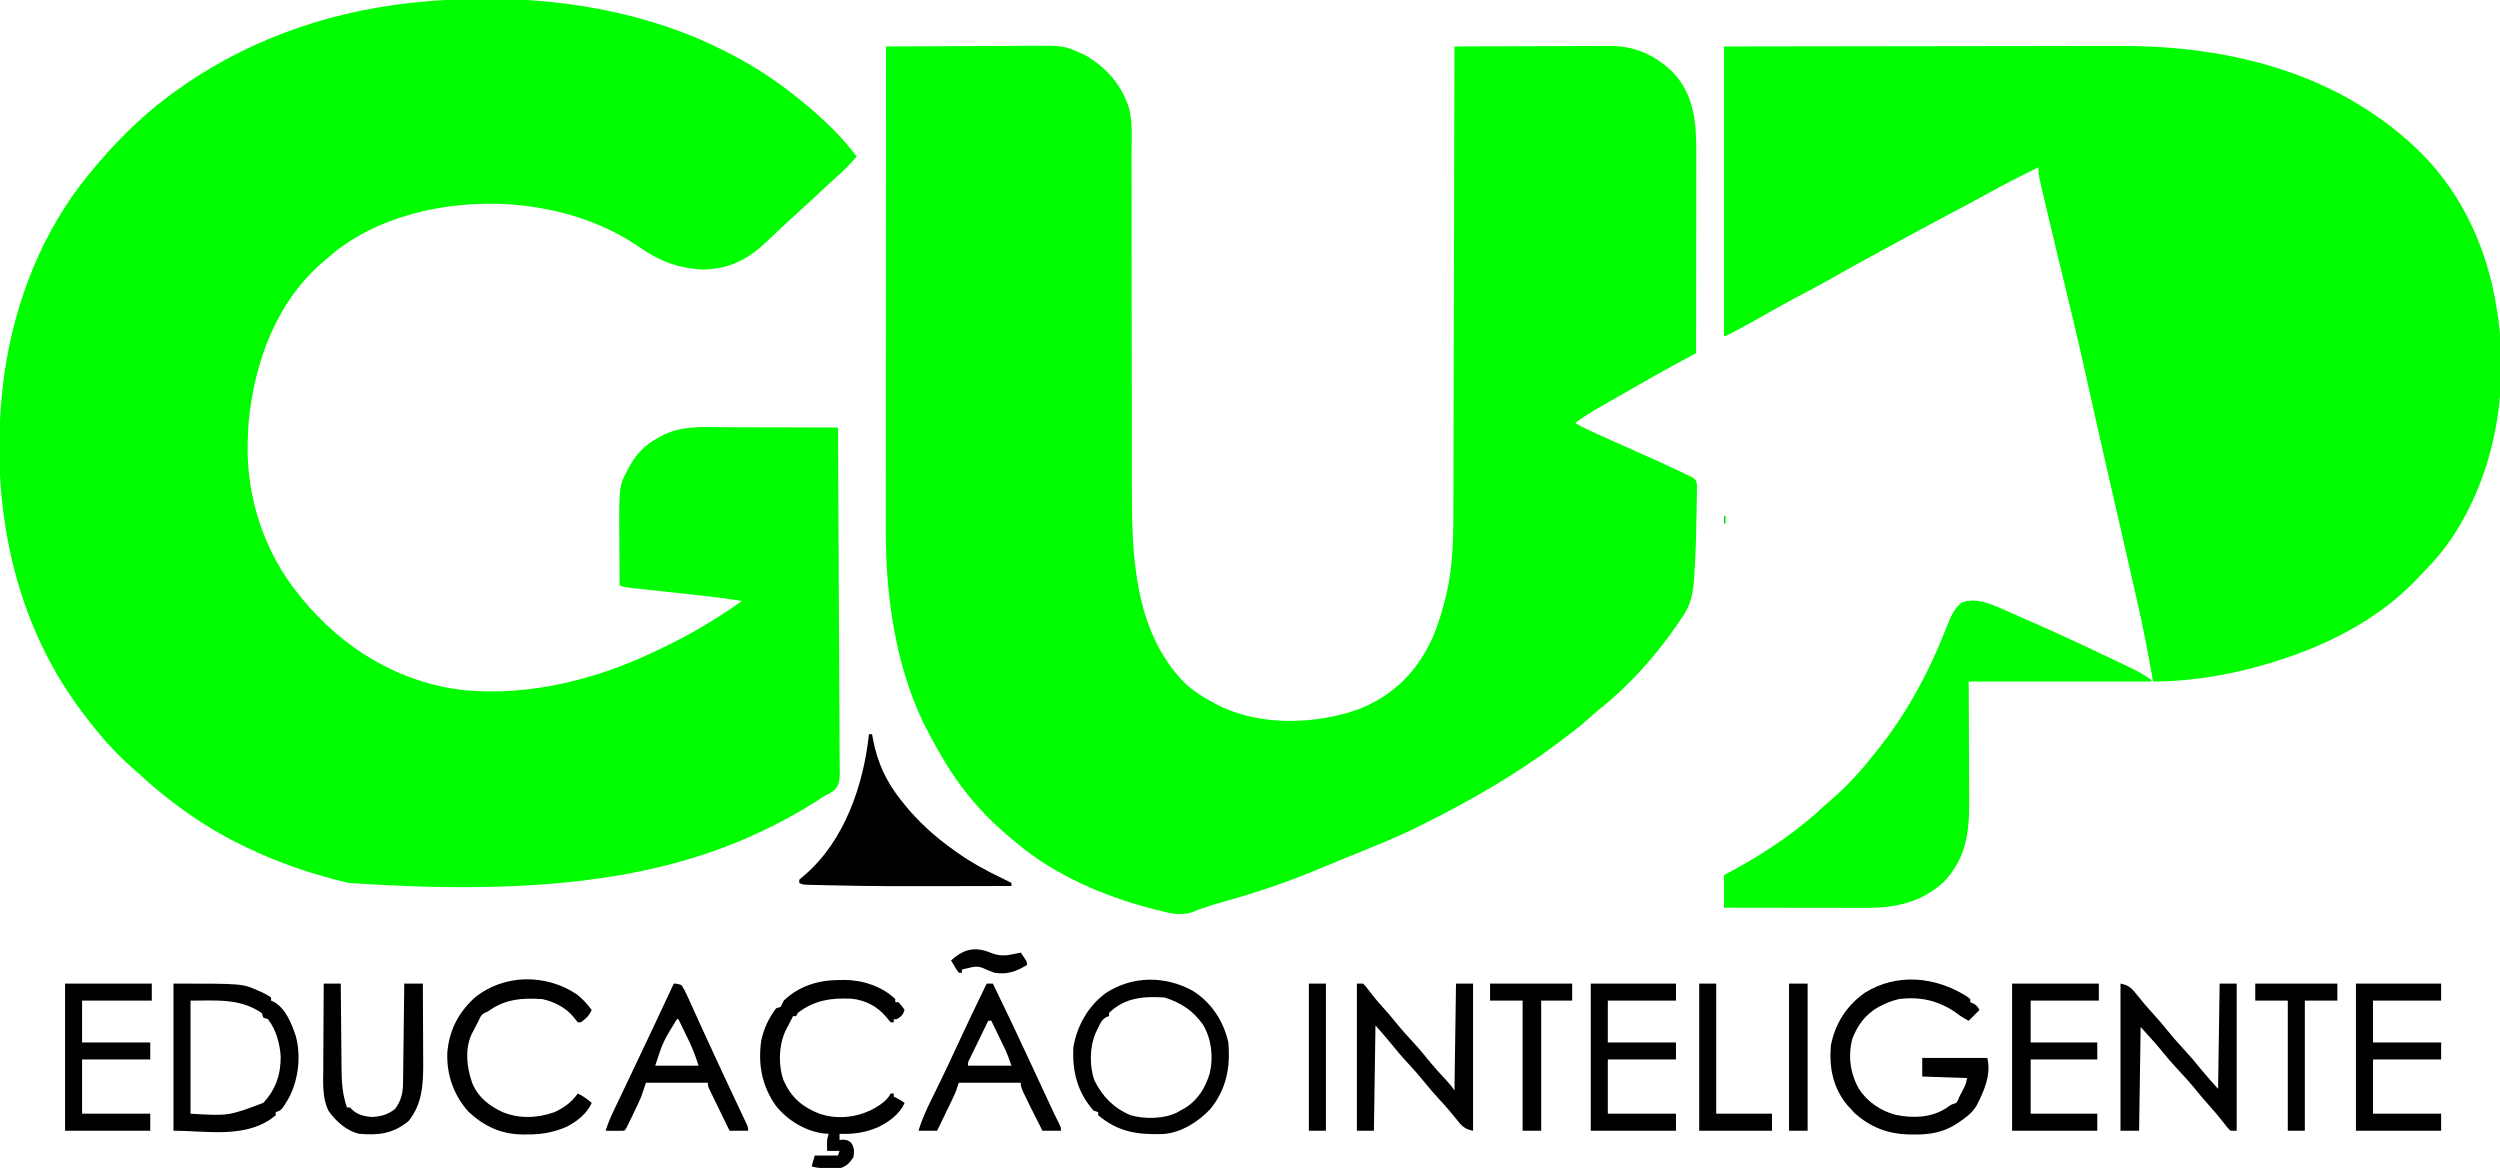 <?xml version="1.0" encoding="UTF-8"?>
<svg version="1.1" xmlns="http://www.w3.org/2000/svg" width="1614" height="754">
<path d="M0 0 C0.828 0.404 1.656 0.809 2.509 1.226 C20.258 9.993 36.655 20.49 52 33 C52.826 33.672 52.826 33.672 53.669 34.357 C66.603 44.958 79.054 56.496 89 70 C85.007 74.939 80.732 79.148 75.973 83.348 C72.429 86.51 68.964 89.75 65.5 93 C61.367 96.872 57.224 100.727 53 104.5 C48.798 108.254 44.676 112.088 40.562 115.938 C39.917 116.539 39.272 117.14 38.606 117.76 C35.712 120.457 32.826 123.161 29.98 125.91 C18.128 137.152 5.397 142.982 -11 143 C-26.481 142.095 -38.615 137.353 -51.148 128.625 C-72.735 113.683 -98.091 105.322 -124 102 C-124.984 101.869 -125.967 101.737 -126.98 101.602 C-167.508 97.274 -214.177 105.557 -247.062 131 C-249.063 132.641 -251.043 134.308 -253 136 C-253.503 136.422 -254.006 136.844 -254.524 137.279 C-285.34 163.228 -299.677 202.253 -303.465 241.434 C-303.728 244.959 -303.901 248.466 -304 252 C-304.04 252.947 -304.08 253.895 -304.121 254.871 C-304.957 290.334 -293.377 325.479 -271 353 C-270.337 353.823 -270.337 353.823 -269.661 354.663 C-243.136 387.398 -206.452 409.89 -164.168 414.586 C-121.262 418.49 -78.455 407.545 -40 389 C-39.132 388.589 -38.264 388.178 -37.37 387.755 C-18.982 379.029 -1.579 368.808 15 357 C5.709 355.485 -3.587 354.313 -12.945 353.309 C-14.332 353.157 -15.719 353.006 -17.105 352.854 C-22.186 352.297 -27.266 351.747 -32.347 351.197 C-36.677 350.728 -41.006 350.257 -45.334 349.782 C-47.352 349.562 -49.37 349.346 -51.388 349.129 C-53.217 348.929 -53.217 348.929 -55.083 348.724 C-56.156 348.608 -57.229 348.492 -58.335 348.373 C-61 348 -61 348 -64 347 C-64.051 339.708 -64.086 332.417 -64.11 325.125 C-64.12 322.65 -64.133 320.175 -64.151 317.7 C-64.391 282.678 -64.391 282.678 -58.438 271.688 C-58.082 271.017 -57.727 270.346 -57.361 269.654 C-52.383 260.649 -46.18 255.26 -37.125 250.562 C-36.489 250.232 -35.854 249.901 -35.199 249.561 C-22.952 243.683 -9.377 244.736 3.855 244.805 C5.97 244.808 8.084 244.811 10.198 244.813 C15.73 244.821 21.262 244.84 26.794 244.863 C32.452 244.883 38.11 244.892 43.768 244.902 C54.845 244.924 65.923 244.958 77 245 C77.205 274.309 77.365 303.617 77.46 332.927 C77.471 336.388 77.482 339.848 77.494 343.309 C77.498 344.343 77.498 344.343 77.502 345.397 C77.541 356.551 77.612 367.704 77.694 378.857 C77.779 390.303 77.828 401.749 77.847 413.195 C77.859 419.623 77.886 426.051 77.952 432.48 C78.013 438.53 78.032 444.579 78.018 450.63 C78.02 452.85 78.038 455.071 78.073 457.292 C78.321 474.067 78.321 474.067 75.089 478.797 C72.778 480.639 70.69 481.805 68 483 C66.455 484.003 64.922 485.024 63.406 486.07 C-7.438 530.694 -90.904 549.249 -239 539 C-261.929 533.643 -283.798 526.235 -305 516 C-305.836 515.598 -306.672 515.197 -307.534 514.783 C-331.86 502.948 -353.842 487.383 -373.723 469.09 C-375.253 467.686 -376.803 466.303 -378.371 464.941 C-390.303 454.537 -400.528 442.646 -410 430 C-410.413 429.454 -410.826 428.909 -411.252 428.347 C-458.351 365.834 -471.645 285.322 -461 209 C-454.109 162.952 -436.648 118.211 -407 82 C-406.569 81.472 -406.137 80.945 -405.693 80.401 C-390.591 62.019 -374.156 45.185 -355 31 C-354.359 30.524 -353.717 30.047 -353.057 29.556 C-307.944 -3.708 -255.566 -22.709 -200 -29 C-198.624 -29.157 -198.624 -29.157 -197.22 -29.316 C-131.487 -36.389 -59.809 -29.292 0 0 Z " fill="#00FE00" transform="translate(464,31)"/>
<path d="M0 0 C14.378 -0.094 28.757 -0.164 43.135 -0.207 C49.813 -0.228 56.49 -0.256 63.168 -0.302 C69.619 -0.345 76.071 -0.369 82.522 -0.38 C84.976 -0.387 87.43 -0.401 89.884 -0.423 C114.554 -0.632 114.554 -0.632 125 4 C126.158 4.507 127.315 5.013 128.508 5.535 C142.491 13.695 152.525 25.105 157.165 40.736 C159.339 50.291 158.549 60.534 158.514 70.266 C158.52 72.823 158.527 75.381 158.536 77.938 C158.551 83.429 158.554 88.92 158.547 94.41 C158.536 102.379 158.55 110.348 158.569 118.317 C158.601 131.29 158.616 144.263 158.619 157.236 C158.619 158.01 158.62 158.785 158.62 159.584 C158.62 160.359 158.62 161.135 158.62 161.934 C158.623 172.892 158.63 183.851 158.642 194.809 C158.642 195.578 158.643 196.347 158.644 197.14 C158.658 210.05 158.68 222.96 158.705 235.87 C158.721 243.799 158.728 251.728 158.725 259.657 C158.722 265.765 158.73 271.873 158.741 277.981 C158.743 280.457 158.743 282.934 158.738 285.41 C158.664 328.97 160.32 377.159 192.297 410.387 C198.778 416.625 206.054 420.938 214 425 C214.944 425.485 215.887 425.969 216.859 426.469 C243.443 438.784 278.154 437.554 305.234 427.84 C327.797 418.935 343.447 403.105 353.109 381.13 C357.122 371.534 360.037 361.655 362.25 351.5 C362.401 350.814 362.552 350.129 362.708 349.423 C366.377 331.262 366.309 312.96 366.317 294.519 C366.32 290.556 366.336 286.593 366.349 282.63 C366.371 275.785 366.387 268.939 366.397 262.093 C366.411 252.196 366.437 242.299 366.465 232.402 C366.51 216.339 366.547 200.277 366.578 184.214 C366.608 168.623 366.643 153.031 366.683 137.439 C366.685 136.476 366.688 135.513 366.69 134.521 C366.702 129.689 366.715 124.857 366.727 120.025 C366.831 80.016 366.92 40.008 367 0 C381.005 -0.07 395.009 -0.123 409.014 -0.155 C415.518 -0.171 422.021 -0.192 428.525 -0.226 C434.808 -0.259 441.091 -0.277 447.374 -0.285 C449.764 -0.29 452.154 -0.301 454.545 -0.317 C457.907 -0.339 461.269 -0.342 464.632 -0.341 C465.608 -0.351 466.584 -0.362 467.59 -0.373 C483.633 -0.302 496.833 5.658 508.195 16.871 C521.566 31.063 523.165 48.734 523.114 67.332 C523.113 68.762 523.113 70.192 523.114 71.622 C523.114 75.479 523.108 79.335 523.101 83.192 C523.095 87.232 523.095 91.272 523.093 95.312 C523.09 102.951 523.082 110.59 523.072 118.229 C523.061 126.93 523.055 135.631 523.05 144.333 C523.04 162.222 523.022 180.111 523 198 C522.327 198.363 521.655 198.726 520.962 199.1 C517.857 200.777 514.753 202.455 511.648 204.133 C510.062 204.989 510.062 204.989 508.443 205.863 C499.169 210.879 490.004 216.069 480.875 221.343 C478.229 222.868 475.579 224.385 472.927 225.899 C470.57 227.245 468.214 228.595 465.859 229.945 C464.171 230.911 462.481 231.874 460.792 232.837 C455.312 235.986 450.055 239.205 445 243 C447.534 244.689 449.841 245.921 452.594 247.18 C453.528 247.608 454.462 248.036 455.425 248.477 C456.44 248.938 457.455 249.4 458.5 249.875 C459.558 250.358 460.616 250.841 461.706 251.339 C469.718 254.989 477.761 258.564 485.812 262.125 C493.871 265.692 501.906 269.298 509.875 273.062 C510.635 273.42 511.396 273.778 512.179 274.147 C512.88 274.481 513.582 274.816 514.305 275.16 C514.903 275.445 515.501 275.73 516.117 276.024 C516.738 276.346 517.36 276.668 518 277 C518.89 277.386 519.781 277.771 520.698 278.169 C523 280 523 280 523.583 283.188 C523.564 284.493 523.544 285.797 523.523 287.141 C523.519 287.851 523.515 288.561 523.511 289.293 C523.49 291.613 523.433 293.931 523.375 296.25 C523.352 297.852 523.33 299.453 523.31 301.055 C523.243 305.704 523.127 310.352 523 315 C522.971 316.181 522.942 317.363 522.912 318.58 C522.762 324.198 522.522 329.803 522.162 335.412 C522.052 337.176 521.955 338.94 521.869 340.705 C521.299 352.205 520.033 360.506 513 370 C512.23 371.124 511.465 372.25 510.703 373.379 C496.974 393.467 479.629 412.785 460.574 427.926 C458.177 429.857 455.898 431.863 453.625 433.938 C448.013 438.967 442.023 443.482 436 448 C435.285 448.54 434.57 449.079 433.833 449.635 C407.222 469.681 378.749 486.043 349 501 C348.14 501.437 347.28 501.875 346.394 502.325 C330.12 510.563 313.139 517.209 296.246 524.048 C291.107 526.132 285.986 528.252 280.879 530.414 C260.196 539.158 239.388 546.167 217.762 552.194 C210.631 554.193 203.716 556.371 196.859 559.188 C189.31 561.333 182.328 559.41 174.938 557.5 C173.891 557.232 172.845 556.965 171.767 556.689 C140.143 548.365 109.22 535.169 84 514 C83.423 513.522 82.846 513.044 82.252 512.551 C71.046 503.246 60.97 493.527 52 482 C51.37 481.2 51.37 481.2 50.727 480.385 C42.285 469.604 35.469 458.05 29 446 C28.442 444.978 28.442 444.978 27.872 443.935 C6.752 404.705 -0.224 356.739 -0.12 312.782 C-0.121 311.42 -0.122 310.058 -0.123 308.697 C-0.125 305.002 -0.121 301.308 -0.116 297.613 C-0.112 293.612 -0.113 289.61 -0.114 285.608 C-0.114 278.69 -0.111 271.773 -0.106 264.855 C-0.098 254.853 -0.095 244.852 -0.094 234.85 C-0.092 218.62 -0.085 202.389 -0.075 186.159 C-0.066 170.401 -0.059 154.643 -0.055 138.885 C-0.055 137.913 -0.054 136.94 -0.054 135.938 C-0.053 131.057 -0.052 126.176 -0.05 121.295 C-0.04 80.864 -0.022 40.432 0 0 Z " fill="#00FE00" transform="translate(572,30)"/>
<path d="M0 0 C69.056 -0.121 69.056 -0.121 98.066 -0.146 C104.705 -0.152 111.343 -0.158 117.981 -0.165 C119.229 -0.166 119.229 -0.166 120.502 -0.167 C133.865 -0.18 147.228 -0.204 160.591 -0.231 C174.343 -0.26 188.096 -0.276 201.848 -0.282 C210.309 -0.286 218.769 -0.299 227.229 -0.324 C233.06 -0.34 238.891 -0.344 244.723 -0.341 C248.068 -0.339 251.413 -0.343 254.759 -0.358 C326.728 -0.659 397.843 17.198 450.188 68.875 C477.497 96.374 493.222 131.959 499 170 C499.117 170.742 499.234 171.483 499.355 172.247 C507.153 223.669 497.188 279.702 466.501 322.201 C461.901 328.348 456.855 334.012 451.478 339.487 C450.023 340.977 448.598 342.491 447.176 344.012 C424.992 367.388 395.222 383.63 365 394 C363.679 394.458 363.679 394.458 362.331 394.925 C335.531 404.062 305.467 410 277 410 C276.878 409.286 276.756 408.571 276.63 407.835 C273.665 390.585 270.272 373.502 266.375 356.438 C265.821 353.99 265.268 351.542 264.715 349.095 C259.057 324.088 253.308 299.102 247.569 274.114 C243.116 254.719 238.714 235.316 234.45 215.879 C229.144 191.692 223.377 167.629 217.514 143.572 C217.053 141.678 217.053 141.678 216.582 139.746 C216.278 138.497 215.973 137.248 215.66 135.961 C212.963 124.88 210.314 113.787 207.719 102.681 C207.286 100.83 206.851 98.979 206.415 97.128 C205.825 94.626 205.242 92.122 204.66 89.617 C204.404 88.533 204.404 88.533 204.142 87.427 C203.389 84.153 203 81.386 203 78 C191.883 83.44 180.902 89.073 170.06 95.044 C161.75 99.613 153.381 104.063 145 108.5 C134.052 114.3 123.14 120.157 112.277 126.113 C108.569 128.146 104.852 130.162 101.129 132.168 C90.112 138.104 79.168 144.143 68.293 150.336 C61.667 154.095 54.968 157.682 48.206 161.19 C41.848 164.508 35.607 168.013 29.375 171.562 C22.338 175.569 15.281 179.522 8.125 183.312 C7.411 183.692 6.698 184.071 5.962 184.461 C1.131 187 1.131 187 0 187 C0 125.29 0 63.58 0 0 Z " fill="#00FE00" transform="translate(1113,30)"/>
<path d="M0 0 C3.233 1.394 6.454 2.816 9.672 4.242 C11.08 4.863 12.488 5.483 13.896 6.104 C31.4 13.833 48.756 21.874 66.012 30.14 C67.262 30.739 68.513 31.336 69.764 31.931 C84.653 39.027 84.653 39.027 91.422 43.68 C91.422 44.01 91.422 44.34 91.422 44.68 C52.482 44.68 13.542 44.68 -26.578 44.68 C-26.459 76.062 -26.459 76.062 -26.307 107.445 C-26.294 113.548 -26.294 113.548 -26.291 116.415 C-26.287 118.395 -26.276 120.375 -26.261 122.356 C-26.114 142.391 -28.389 159.159 -42.941 174.328 C-57.601 187.403 -73.832 190.869 -93.076 190.793 C-94.072 190.794 -95.069 190.794 -96.095 190.794 C-99.352 190.793 -102.61 190.785 -105.867 190.778 C-108.139 190.776 -110.412 190.774 -112.684 190.773 C-118.639 190.769 -124.593 190.76 -130.548 190.749 C-136.634 190.738 -142.721 190.734 -148.808 190.729 C-160.731 190.718 -172.654 190.7 -184.578 190.68 C-184.578 183.75 -184.578 176.82 -184.578 169.68 C-180.649 167.545 -180.649 167.545 -176.64 165.367 C-156.155 154.048 -136.573 140.823 -119.578 124.68 C-118.312 123.59 -117.042 122.506 -115.765 121.43 C-105.779 112.718 -96.719 103.125 -88.578 92.68 C-87.723 91.625 -86.866 90.572 -86.007 89.52 C-66.351 65.256 -51.92 37.992 -40.621 8.963 C-38.347 3.203 -36.192 -2.079 -31.39 -6.195 C-20.847 -10.412 -9.731 -4.132 0 0 Z " fill="#00FE00" transform="translate(1297.578,395.32)"/>
<path d="M0 0 C0.66 0 1.32 0 2 0 C2.208 1.137 2.415 2.274 2.629 3.445 C5.601 18.723 11.204 30.742 21 43 C21.413 43.519 21.825 44.039 22.25 44.574 C31.764 56.463 42.571 66.176 55 75 C55.859 75.611 55.859 75.611 56.734 76.235 C66.062 82.823 75.697 88.103 86 93 C88.002 93.995 90.003 94.994 92 96 C92 96.66 92 97.32 92 98 C5.326 98.196 5.326 98.196 -24.312 97.562 C-25.298 97.543 -26.283 97.523 -27.298 97.503 C-29.987 97.447 -32.675 97.384 -35.363 97.316 C-36.127 97.3 -36.89 97.283 -37.677 97.266 C-42.766 97.117 -42.766 97.117 -45 96 C-45 95.34 -45 94.68 -45 94 C-43.531 92.59 -43.531 92.59 -41.5 90.938 C-15.725 68.78 -3.525 32.829 0 0 Z " fill="#000000" transform="translate(561,474)"/>
<path d="M0 0 C1.164 0.893 1.164 0.893 2.352 1.805 C2.352 2.465 2.352 3.125 2.352 3.805 C2.97 4.073 3.589 4.341 4.227 4.617 C6.352 5.805 6.352 5.805 8.352 8.805 C6.042 11.115 3.732 13.425 1.352 15.805 C-1.891 14.183 -4.198 12.667 -7.023 10.492 C-18.203 2.691 -30.259 0.083 -43.648 1.805 C-47.598 2.699 -51.04 3.979 -54.648 5.805 C-55.374 6.167 -56.1 6.529 -56.848 6.902 C-65.144 11.564 -70.397 18.573 -73.766 27.395 C-76.673 38.624 -75.188 49.728 -69.516 59.82 C-64.009 68.209 -55.491 73.965 -45.844 76.559 C-34.537 78.798 -23.104 78.545 -13.086 72.18 C-12.487 71.754 -11.887 71.329 -11.27 70.891 C-9.648 69.805 -9.648 69.805 -6.648 68.805 C-5.528 66.971 -5.528 66.971 -4.648 64.805 C-4.136 63.815 -4.136 63.815 -3.613 62.805 C-3.105 61.815 -3.105 61.815 -2.586 60.805 C-2.074 59.815 -2.074 59.815 -1.551 58.805 C-0.455 56.533 -0.455 56.533 0.352 52.805 C-9.218 52.475 -18.788 52.145 -28.648 51.805 C-28.648 47.845 -28.648 43.885 -28.648 39.805 C-14.788 39.805 -0.928 39.805 13.352 39.805 C16.033 50.53 11.144 61.626 6.184 71.016 C3.202 75.658 -0.845 78.606 -5.398 81.617 C-5.958 81.991 -6.518 82.364 -7.095 82.749 C-15.521 88.002 -24.163 89.346 -33.961 89.242 C-34.971 89.234 -35.98 89.226 -37.021 89.217 C-50.942 88.903 -62.014 84.609 -72.523 75.242 C-73.225 74.438 -73.926 73.633 -74.648 72.805 C-75.453 71.959 -76.257 71.113 -77.086 70.242 C-86.367 58.876 -88.796 46.066 -87.648 31.805 C-84.851 17.532 -77.532 6.113 -65.738 -2.262 C-45.051 -15.208 -20.011 -12.656 0 0 Z " fill="#000000" transform="translate(1269.648,643.195)"/>
<path d="M0 0 C11.847 7.582 19.659 19.469 22.688 33.188 C24.109 49.31 21.494 63.256 11.133 76.117 C3.486 84.35 -7.995 91.63 -19.427 92.314 C-35.8 92.838 -48.335 91.091 -61.312 80.188 C-61.312 79.528 -61.312 78.868 -61.312 78.188 C-62.303 77.858 -63.292 77.528 -64.312 77.188 C-74.781 65.355 -78.224 51.594 -77.312 36.188 C-75.045 22.442 -67.698 9.603 -56.438 1.312 C-39.152 -9.998 -17.853 -9.954 0 0 Z M-54.312 14.188 C-54.312 14.848 -54.312 15.508 -54.312 16.188 C-54.907 16.396 -55.501 16.605 -56.113 16.82 C-59.151 18.709 -59.975 20.856 -61.5 24.062 C-62.264 25.636 -62.264 25.636 -63.043 27.242 C-66.826 36.019 -67.074 48.82 -63.688 57.812 C-58.656 68.087 -50.975 75.901 -40.312 80.188 C-31.252 82.769 -18.981 82.646 -10.477 78.438 C-9.762 78.025 -9.048 77.612 -8.312 77.188 C-7.536 76.775 -6.76 76.362 -5.961 75.938 C2.75 70.81 7.826 62.726 10.688 53.188 C13.125 42.771 11.925 31.267 6.5 21.938 C-0.061 12.573 -7.539 7.779 -18.312 4.188 C-31.698 3.308 -44.259 4.105 -54.312 14.188 Z " fill="#000000" transform="translate(770.312,639.812)"/>
<path d="M0 0 C44.479 0 44.479 0 54.562 4.5 C56.018 5.134 56.018 5.134 57.504 5.781 C60 7 60 7 63 9 C63 9.66 63 10.32 63 11 C63.884 11.375 63.884 11.375 64.785 11.758 C72.565 16.121 76.287 25.974 79 34 C82.501 47.111 80.616 62.398 74.281 74.203 C69.705 81.765 69.705 81.765 66 83 C66 83.66 66 84.32 66 85 C47.799 100.448 21.896 95 0 95 C0 63.65 0 32.3 0 0 Z M11 11 C11 35.09 11 59.18 11 84 C35.532 85.473 35.532 85.473 58 77 C66.039 68.436 69.372 58.376 69.215 46.777 C68.569 38.427 66.219 29.699 61 23 C60.01 22.67 59.02 22.34 58 22 C57.505 20.515 57.505 20.515 57 19 C42.782 9.366 27.877 11 11 11 Z " fill="#000000" transform="translate(112,635)"/>
<path d="M0 0 C5.745 1.149 7.304 3.122 10.75 7.438 C11.813 8.725 12.877 10.011 13.941 11.297 C14.461 11.93 14.981 12.564 15.516 13.217 C17.504 15.605 19.587 17.898 21.688 20.188 C24.698 23.501 27.566 26.889 30.375 30.375 C33.62 34.388 36.987 38.224 40.5 42 C44.745 46.563 48.754 51.258 52.637 56.137 C55.979 60.186 59.512 64.076 63 68 C63.33 45.56 63.66 23.12 64 0 C67.63 0 71.26 0 75 0 C75 31.35 75 62.7 75 95 C73.68 95 72.36 95 71 95 C68.957 92.945 68.957 92.945 66.812 90.125 C63.818 86.292 60.79 82.583 57.5 79 C54.442 75.647 51.529 72.225 48.688 68.688 C44.798 63.875 40.673 59.354 36.447 54.841 C33.289 51.45 30.285 47.984 27.375 44.375 C22.79 38.742 17.886 33.374 13 28 C12.67 50.11 12.34 72.22 12 95 C8.04 95 4.08 95 0 95 C0 63.65 0 32.3 0 0 Z " fill="#000000" transform="translate(1369,635)"/>
<path d="M0 0 C0.882 -0.016 1.763 -0.032 2.672 -0.049 C14.324 -0.057 27.101 4.072 35.625 12.312 C35.625 12.973 35.625 13.633 35.625 14.312 C36.285 14.312 36.945 14.312 37.625 14.312 C39.812 16.625 39.812 16.625 41.625 19.312 C40.488 22.724 39.582 23.431 36.625 25.312 C35.965 25.312 35.305 25.312 34.625 25.312 C34.625 25.973 34.625 26.633 34.625 27.312 C33.965 27.312 33.305 27.312 32.625 27.312 C31.559 26.122 30.547 24.884 29.562 23.625 C23.893 16.965 16.325 13.028 7.555 12.091 C-5.442 11.402 -16.83 13.023 -27.375 21.312 C-27.705 21.973 -28.035 22.633 -28.375 23.312 C-29.035 23.312 -29.695 23.312 -30.375 23.312 C-30.808 24.185 -30.808 24.185 -31.25 25.074 C-31.946 26.458 -32.652 27.837 -33.375 29.207 C-33.705 29.84 -34.035 30.473 -34.375 31.125 C-34.705 31.75 -35.035 32.375 -35.375 33.02 C-39.699 42.933 -40.044 54.827 -36.414 65.039 C-31.387 76.037 -24.389 82.015 -13.234 86.344 C-2.376 90.023 9.523 88.918 19.812 84.062 C24.622 81.506 30.116 78.331 32.625 73.312 C33.285 73.312 33.945 73.312 34.625 73.312 C34.625 73.972 34.625 74.632 34.625 75.312 C35.223 75.601 35.821 75.89 36.438 76.188 C38.625 77.312 38.625 77.312 41.625 79.312 C38.519 86.716 31.065 91.939 24 95.25 C15.614 98.656 8.694 99.613 -0.375 99.312 C-0.375 100.632 -0.375 101.953 -0.375 103.312 C0.367 103.23 1.11 103.147 1.875 103.062 C4.625 103.312 4.625 103.312 6.938 104.875 C9.277 108.255 9.191 110.279 8.625 114.312 C6.439 117.826 4.482 119.863 0.625 121.312 C-2.906 121.543 -2.906 121.543 -6.875 121.5 C-8.84 121.49 -8.84 121.49 -10.844 121.48 C-13.58 121.35 -15.79 121.137 -18.375 120.312 C-17.715 118.002 -17.055 115.692 -16.375 113.312 C-11.425 113.312 -6.475 113.312 -1.375 113.312 C-0.88 111.828 -0.88 111.828 -0.375 110.312 C-3.015 110.312 -5.655 110.312 -8.375 110.312 C-8.518 102.884 -8.518 102.884 -7.375 99.312 C-8.489 99.23 -9.602 99.147 -10.75 99.062 C-22.627 97.533 -33.889 90.558 -41.375 81.312 C-50.459 68.497 -53.088 54.674 -50.941 39.184 C-49.329 31.503 -46.078 24.608 -41.375 18.312 C-40.385 17.983 -39.395 17.652 -38.375 17.312 C-37.692 15.988 -37.027 14.653 -36.375 13.312 C-26.274 3.632 -13.637 -0.049 0 0 Z " fill="#000000" transform="translate(542.375,632.688)"/>
<path d="M0 0 C1.32 0 2.64 0 4 0 C5.824 1.836 5.824 1.836 7.688 4.375 C10.475 8.045 13.32 11.542 16.438 14.938 C19.536 18.333 22.493 21.794 25.375 25.375 C29.056 29.929 32.928 34.236 36.914 38.519 C40.685 42.596 44.18 46.858 47.66 51.188 C50.768 54.924 54.048 58.484 57.371 62.029 C59.472 64.28 61.286 66.429 63 69 C63.33 46.23 63.66 23.46 64 0 C67.63 0 71.26 0 75 0 C75 31.35 75 62.7 75 95 C69.273 93.855 67.742 91.926 64.312 87.625 C63.252 86.339 62.189 85.053 61.125 83.77 C60.336 82.81 60.336 82.81 59.531 81.831 C57.37 79.247 55.102 76.784 52.812 74.312 C49.604 70.817 46.539 67.257 43.562 63.562 C40.341 59.568 36.993 55.755 33.5 52 C29.225 47.404 25.185 42.673 21.266 37.766 C18.265 34.103 15.118 30.563 12 27 C11.67 49.44 11.34 71.88 11 95 C7.37 95 3.74 95 0 95 C0 63.65 0 32.3 0 0 Z " fill="#000000" transform="translate(876,635)"/>
<path d="M0 0 C18.48 0 36.96 0 56 0 C56 3.63 56 7.26 56 11 C41.48 11 26.96 11 12 11 C12 19.91 12 28.82 12 38 C26.19 38 40.38 38 55 38 C55 41.63 55 45.26 55 49 C40.81 49 26.62 49 12 49 C12 60.55 12 72.1 12 84 C26.19 84 40.38 84 55 84 C55 87.63 55 91.26 55 95 C36.85 95 18.7 95 0 95 C0 63.65 0 32.3 0 0 Z " fill="#000000" transform="translate(1299,635)"/>
<path d="M0 0 C3.667 2.909 6.629 6.233 9.457 9.949 C7.76 13.688 5.844 15.578 2.457 17.949 C1.797 17.949 1.137 17.949 0.457 17.949 C-0.54 16.773 -1.49 15.556 -2.418 14.324 C-7.504 8.295 -14.856 4.597 -22.543 2.949 C-35.761 2.15 -46.547 2.903 -57.543 10.949 C-58.285 11.279 -59.028 11.609 -59.793 11.949 C-62.107 13.271 -62.411 14.538 -63.543 16.949 C-64.272 18.338 -64.272 18.338 -65.016 19.754 C-65.54 20.767 -66.065 21.78 -66.605 22.824 C-67.133 23.832 -67.66 24.84 -68.203 25.879 C-72.551 35.842 -71.149 47.026 -67.742 57.031 C-63.923 66.324 -57.035 71.661 -48.188 75.879 C-37.065 80.38 -25.751 79.846 -14.543 75.949 C-8.249 72.986 -3.588 69.612 0.457 63.949 C3.893 65.476 6.576 67.548 9.457 69.949 C6.488 77.127 -1.33 83.119 -8.379 86.101 C-16.361 89.23 -23.472 90.427 -32.043 90.324 C-33.011 90.336 -33.979 90.347 -34.977 90.359 C-48.826 90.304 -60.075 85.084 -70.113 75.656 C-79.619 65.066 -84.287 51.774 -83.754 37.551 C-82.6 23.323 -76.753 11.928 -66.367 2.293 C-47.571 -13.305 -20.096 -13.564 0 0 Z " fill="#000000" transform="translate(372.543,642.051)"/>
<path d="M0 0 C18.48 0 36.96 0 56 0 C56 3.63 56 7.26 56 11 C41.15 11 26.3 11 11 11 C11 19.91 11 28.82 11 38 C25.52 38 40.04 38 55 38 C55 41.63 55 45.26 55 49 C40.48 49 25.96 49 11 49 C11 60.55 11 72.1 11 84 C25.52 84 40.04 84 55 84 C55 87.63 55 91.26 55 95 C36.85 95 18.7 95 0 95 C0 63.65 0 32.3 0 0 Z " fill="#000000" transform="translate(42,635)"/>
<path d="M0 0 C18.15 0 36.3 0 55 0 C55 3.63 55 7.26 55 11 C40.48 11 25.96 11 11 11 C11 19.91 11 28.82 11 38 C25.52 38 40.04 38 55 38 C55 41.63 55 45.26 55 49 C40.48 49 25.96 49 11 49 C11 60.55 11 72.1 11 84 C25.52 84 40.04 84 55 84 C55 87.63 55 91.26 55 95 C36.85 95 18.7 95 0 95 C0 63.65 0 32.3 0 0 Z " fill="#000000" transform="translate(1521,635)"/>
<path d="M0 0 C18.15 0 36.3 0 55 0 C55 3.63 55 7.26 55 11 C40.48 11 25.96 11 11 11 C11 19.91 11 28.82 11 38 C25.52 38 40.04 38 55 38 C55 41.63 55 45.26 55 49 C40.48 49 25.96 49 11 49 C11 60.55 11 72.1 11 84 C25.52 84 40.04 84 55 84 C55 87.63 55 91.26 55 95 C36.85 95 18.7 95 0 95 C0 63.65 0 32.3 0 0 Z " fill="#000000" transform="translate(1027,635)"/>
<path d="M0 0 C1.32 0 2.64 0 4 0 C12.609 17.697 21.049 35.458 29.3 53.325 C32.084 59.348 34.888 65.362 37.693 71.376 C38.602 73.327 39.511 75.278 40.42 77.23 C40.975 78.42 41.53 79.61 42.102 80.836 C42.834 82.407 42.834 82.407 43.581 84.009 C44.578 86.111 45.615 88.193 46.681 90.26 C48 93 48 93 48 95 C44.04 95 40.08 95 36 95 C22 67.32 22 67.32 22 64 C8.8 64 -4.4 64 -18 64 C-18.66 65.98 -19.32 67.96 -20 70 C-20.908 72.033 -21.849 74.051 -22.82 76.055 C-23.623 77.718 -23.623 77.718 -24.441 79.414 C-24.997 80.556 -25.553 81.698 -26.125 82.875 C-26.97 84.623 -26.97 84.623 -27.832 86.406 C-29.218 89.272 -30.609 92.136 -32 95 C-35.96 95 -39.92 95 -44 95 C-41.777 87.512 -38.56 80.659 -35.107 73.675 C-33.408 70.236 -31.728 66.788 -30.047 63.34 C-29.705 62.639 -29.363 61.938 -29.01 61.215 C-25.708 54.435 -22.53 47.6 -19.375 40.75 C-13.076 27.088 -6.567 13.534 0 0 Z M1 24 C-0.856 27.806 -2.708 31.615 -4.554 35.426 C-5.183 36.722 -5.814 38.018 -6.446 39.313 C-7.353 41.173 -8.255 43.036 -9.156 44.898 C-9.701 46.019 -10.246 47.14 -10.807 48.294 C-12.135 50.812 -12.135 50.812 -12 53 C-2.76 53 6.48 53 16 53 C14.617 48.85 13.276 45.269 11.398 41.383 C10.664 39.855 10.664 39.855 9.914 38.297 C9.406 37.25 8.898 36.203 8.375 35.125 C7.859 34.055 7.344 32.985 6.812 31.883 C5.545 29.254 4.274 26.626 3 24 C2.34 24 1.68 24 1 24 Z " fill="#000000" transform="translate(637,635)"/>
<path d="M0 0 C2.279 0.091 2.279 0.091 5 1 C6.455 3.219 7.484 5.146 8.531 7.551 C8.844 8.228 9.156 8.905 9.479 9.602 C10.503 11.831 11.501 14.071 12.5 16.312 C13.211 17.871 13.924 19.429 14.638 20.985 C16.087 24.148 17.526 27.314 18.956 30.485 C21.283 35.637 23.666 40.763 26.056 45.886 C27.623 49.246 29.182 52.611 30.738 55.977 C33.114 61.105 35.511 66.222 37.918 71.336 C38.897 73.421 39.876 75.505 40.855 77.59 C41.489 78.938 42.125 80.286 42.762 81.632 C43.643 83.496 44.519 85.361 45.395 87.227 C46.15 88.829 46.15 88.829 46.921 90.463 C48 93 48 93 48 95 C44.04 95 40.08 95 36 95 C34.001 90.909 32.008 86.816 30.019 82.72 C29.341 81.326 28.662 79.933 27.981 78.541 C27.005 76.542 26.033 74.541 25.062 72.539 C24.756 71.915 24.45 71.291 24.135 70.648 C22 66.228 22 66.228 22 64 C8.8 64 -4.4 64 -18 64 C-18.99 66.97 -19.98 69.94 -21 73 C-21.775 74.83 -22.585 76.646 -23.445 78.438 C-23.882 79.351 -24.319 80.265 -24.77 81.207 C-25.217 82.129 -25.664 83.05 -26.125 84 C-26.58 84.953 -27.035 85.905 -27.504 86.887 C-30.853 93.853 -30.853 93.853 -32 95 C-34.02 95.072 -36.042 95.084 -38.062 95.062 C-39.167 95.053 -40.272 95.044 -41.41 95.035 C-42.265 95.024 -43.119 95.012 -44 95 C-42.535 90.257 -40.61 85.833 -38.465 81.367 C-38.114 80.63 -37.763 79.892 -37.402 79.132 C-36.25 76.712 -35.094 74.293 -33.938 71.875 C-33.131 70.182 -32.326 68.49 -31.52 66.797 C-29.851 63.288 -28.18 59.78 -26.509 56.272 C-22.954 48.807 -19.422 41.33 -15.893 33.852 C-14.845 31.632 -13.797 29.413 -12.748 27.193 C-8.472 18.141 -4.225 9.076 0 0 Z M2 23 C-6.969 37.584 -6.969 37.584 -12 53 C-2.76 53 6.48 53 16 53 C13.555 45.564 13.555 45.564 10.52 38.527 C10.078 37.609 9.637 36.69 9.182 35.744 C8.504 34.355 8.504 34.355 7.812 32.938 C7.349 31.977 6.886 31.016 6.408 30.025 C5.277 27.681 4.141 25.34 3 23 C2.67 23 2.34 23 2 23 Z " fill="#000000" transform="translate(435,635)"/>
<path d="M0 0 C3.63 0 7.26 0 11 0 C11.006 0.84 11.012 1.68 11.018 2.545 C11.076 10.504 11.148 18.462 11.236 26.42 C11.28 30.51 11.32 34.6 11.346 38.69 C11.373 42.646 11.413 46.601 11.463 50.556 C11.48 52.057 11.491 53.558 11.498 55.058 C11.538 63.764 12.121 71.71 15 80 C15.66 80 16.32 80 17 80 C17.452 80.459 17.905 80.918 18.371 81.391 C21.843 84.821 26.793 85.909 31.566 86.105 C37.341 85.726 41.382 84.51 46 81 C50.005 75.64 51.124 70.718 51.205 64.142 C51.215 63.449 51.225 62.756 51.235 62.042 C51.267 59.753 51.292 57.465 51.316 55.176 C51.337 53.588 51.358 52.001 51.379 50.413 C51.435 46.236 51.484 42.058 51.532 37.881 C51.582 33.618 51.638 29.355 51.693 25.092 C51.801 16.728 51.902 8.364 52 0 C55.96 0 59.92 0 64 0 C64.045 7.99 64.082 15.979 64.104 23.969 C64.114 27.68 64.128 31.392 64.151 35.103 C64.173 38.695 64.185 42.287 64.19 45.879 C64.195 47.893 64.211 49.908 64.227 51.922 C64.228 65.374 63.529 78.06 54.688 88.812 C44.718 96.927 35.584 98.043 23 97 C14.665 95.14 7.788 88.885 3 82 C-0.975 73.576 -0.387 64.35 -0.293 55.273 C-0.287 53.673 -0.283 52.074 -0.28 50.474 C-0.269 46.295 -0.239 42.116 -0.206 37.937 C-0.175 33.66 -0.162 29.383 -0.146 25.105 C-0.114 16.737 -0.063 8.368 0 0 Z " fill="#000000" transform="translate(209,635)"/>
<path d="M0 0 C17.49 0 34.98 0 53 0 C53 3.63 53 7.26 53 11 C46.4 11 39.8 11 33 11 C33 38.72 33 66.44 33 95 C29.04 95 25.08 95 21 95 C21 67.28 21 39.56 21 11 C14.07 11 7.14 11 0 11 C0 7.37 0 3.74 0 0 Z " fill="#000000" transform="translate(962,635)"/>
<path d="M0 0 C17.49 0 34.98 0 53 0 C53 3.63 53 7.26 53 11 C46.07 11 39.14 11 32 11 C32 38.72 32 66.44 32 95 C28.37 95 24.74 95 21 95 C21 67.28 21 39.56 21 11 C14.07 11 7.14 11 0 11 C0 7.37 0 3.74 0 0 Z " fill="#000000" transform="translate(1456,635)"/>
<path d="M0 0 C3.63 0 7.26 0 11 0 C11 27.72 11 55.44 11 84 C22.88 84 34.76 84 47 84 C47 87.63 47 91.26 47 95 C31.49 95 15.98 95 0 95 C0 63.65 0 32.3 0 0 Z " fill="#000000" transform="translate(1097,635)"/>
<path d="M0 0 C3.96 0 7.92 0 12 0 C12 31.35 12 62.7 12 95 C8.04 95 4.08 95 0 95 C0 63.65 0 32.3 0 0 Z " fill="#000000" transform="translate(1155,635)"/>
<path d="M0 0 C3.63 0 7.26 0 11 0 C11 31.35 11 62.7 11 95 C7.37 95 3.74 95 0 95 C0 63.65 0 32.3 0 0 Z " fill="#000000" transform="translate(845,635)"/>
<path d="M0 0 C5.273 2.098 9.019 2.146 14.5 0.938 C15.511 0.752 16.521 0.566 17.562 0.375 C18.202 0.231 18.841 0.086 19.5 -0.062 C23.5 5.688 23.5 5.688 23.5 7.938 C16.529 12.171 10.687 14.271 2.5 12.938 C-0.141 12.003 -2.658 10.917 -5.211 9.766 C-8.561 8.554 -11.108 9.056 -14.5 9.938 C-15.707 10.216 -15.707 10.216 -16.938 10.5 C-17.711 10.717 -17.711 10.717 -18.5 10.938 C-18.5 11.598 -18.5 12.258 -18.5 12.938 C-19.16 12.938 -19.82 12.938 -20.5 12.938 C-21.789 11.188 -21.789 11.188 -23.125 8.938 C-23.571 8.195 -24.017 7.452 -24.477 6.688 C-24.814 6.11 -25.152 5.532 -25.5 4.938 C-17.348 -2.267 -10.358 -4.193 0 0 Z " fill="#000000" transform="translate(639.5,615.062)"/>
<path d="M0 0 C0.33 0 0.66 0 1 0 C1 1.65 1 3.3 1 5 C0.67 5 0.34 5 0 5 C0 3.35 0 1.7 0 0 Z " fill="#00E700" transform="translate(1113,333)"/>
</svg>
